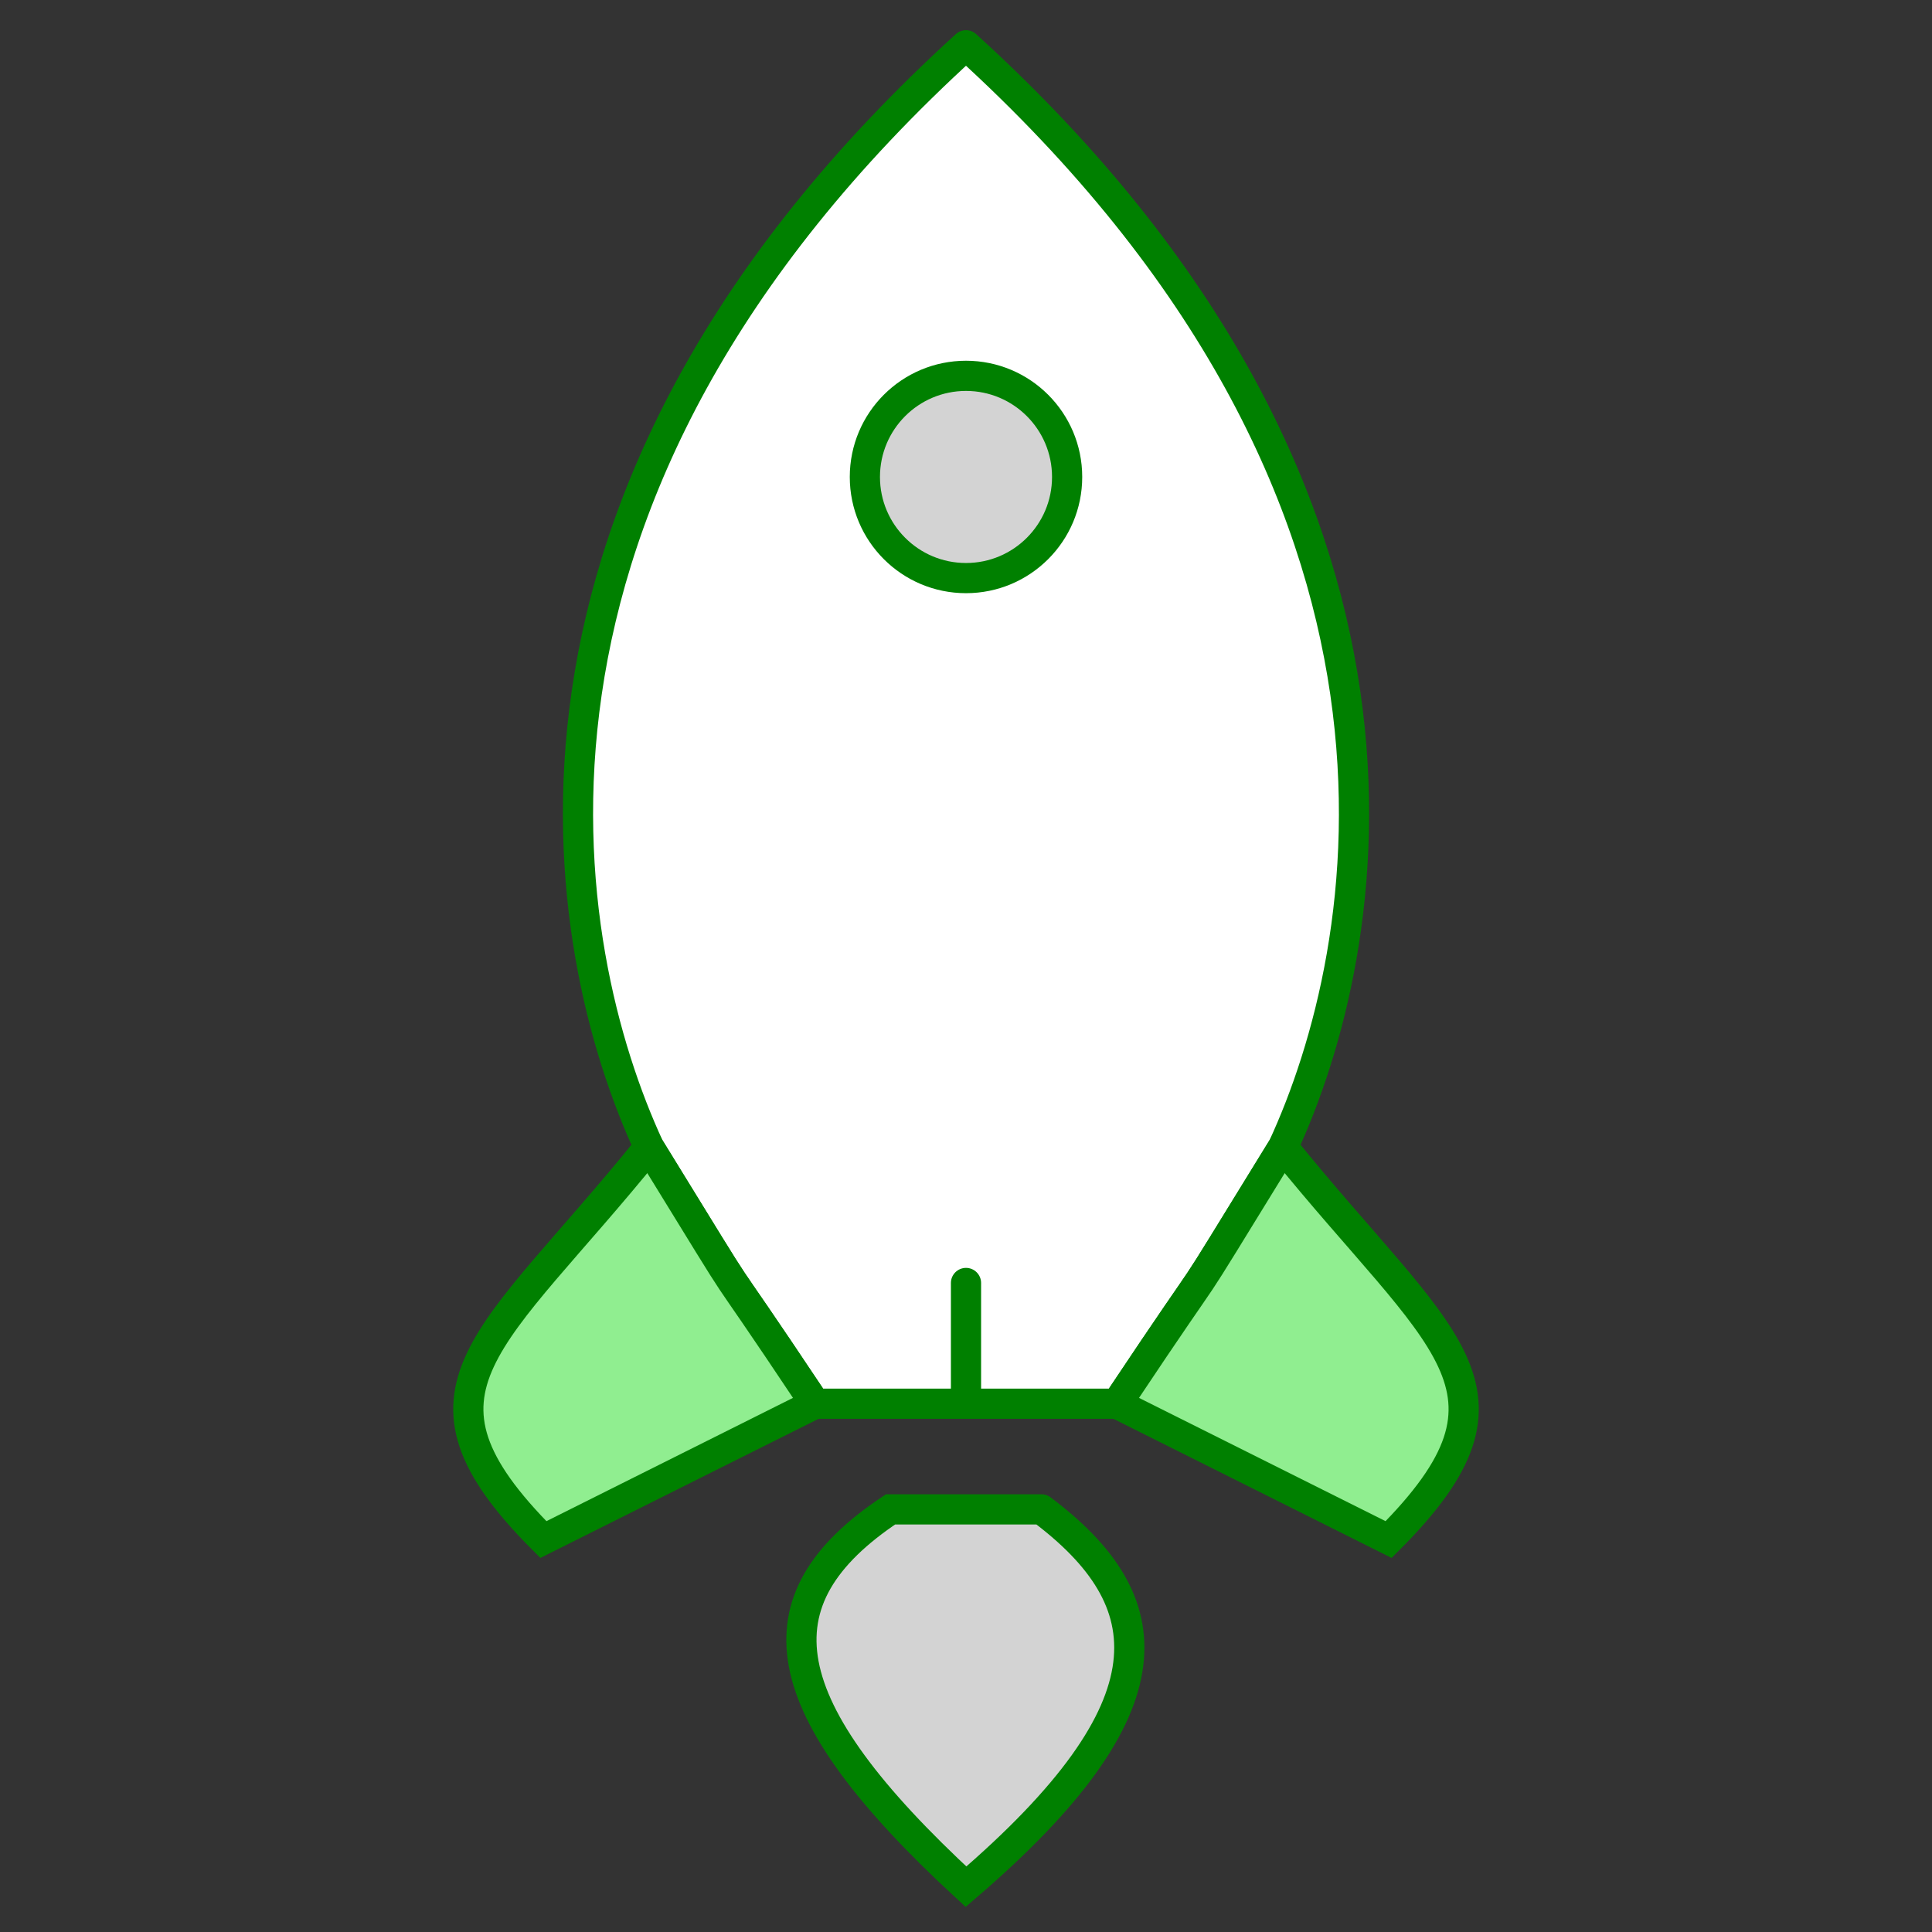 <?xml version="1.0" ?>
<!DOCTYPE svg  PUBLIC '-//W3C//DTD SVG 1.1//EN'  'http://www.w3.org/Graphics/SVG/1.1/DTD/svg11.dtd'>
<svg version="1.1" viewBox="0 0 128 128" xml:space="preserve" xmlns="http://www.w3.org/2000/svg" xmlns:xlink="http://www.w3.org/1999/xlink">

<rect x="0" y="0" width="128" height="128" fill="#333333" stroke="none"/>

<path d="M 64 3 
         C 31 33 37 63 43 76 
         C 51 89 46 81 54 93 
         H 64 
         V 85 
         M 64 93 
         H 74 
         C 82 81 77 89 85 76 
         C 91 63 97 33 64 3"
        stroke="green" stroke-width="2" stroke-linecap="round" fill="white"/>

<path d="M 54 93
         L 36 102
         C 26 92 32.5 89 43 76
         C 51 89 46 81 54 93"
         stroke="green" stroke-width="2" stroke-linecap="round" fill="lightgreen"/>

<path d="M 74 93
         L 92 102
         C 102 92 95.5 89 85 76
         C 77 89 82 81 74 93"
         stroke="green" stroke-width="2" stroke-linecap="round" fill="lightgreen"/>

<path d="M 69 100
         L 59 100
         C 50 106 51 113 64 125
         C 78 113 77 106 69 100"
         stroke="green" stroke-width="2" stroke-linecap="round" fill="lightgrey"/>

<circle cx="64" cy="31.6" fill="lightgrey" r="6.7" stroke="green" stroke-width="2"/>


</svg>